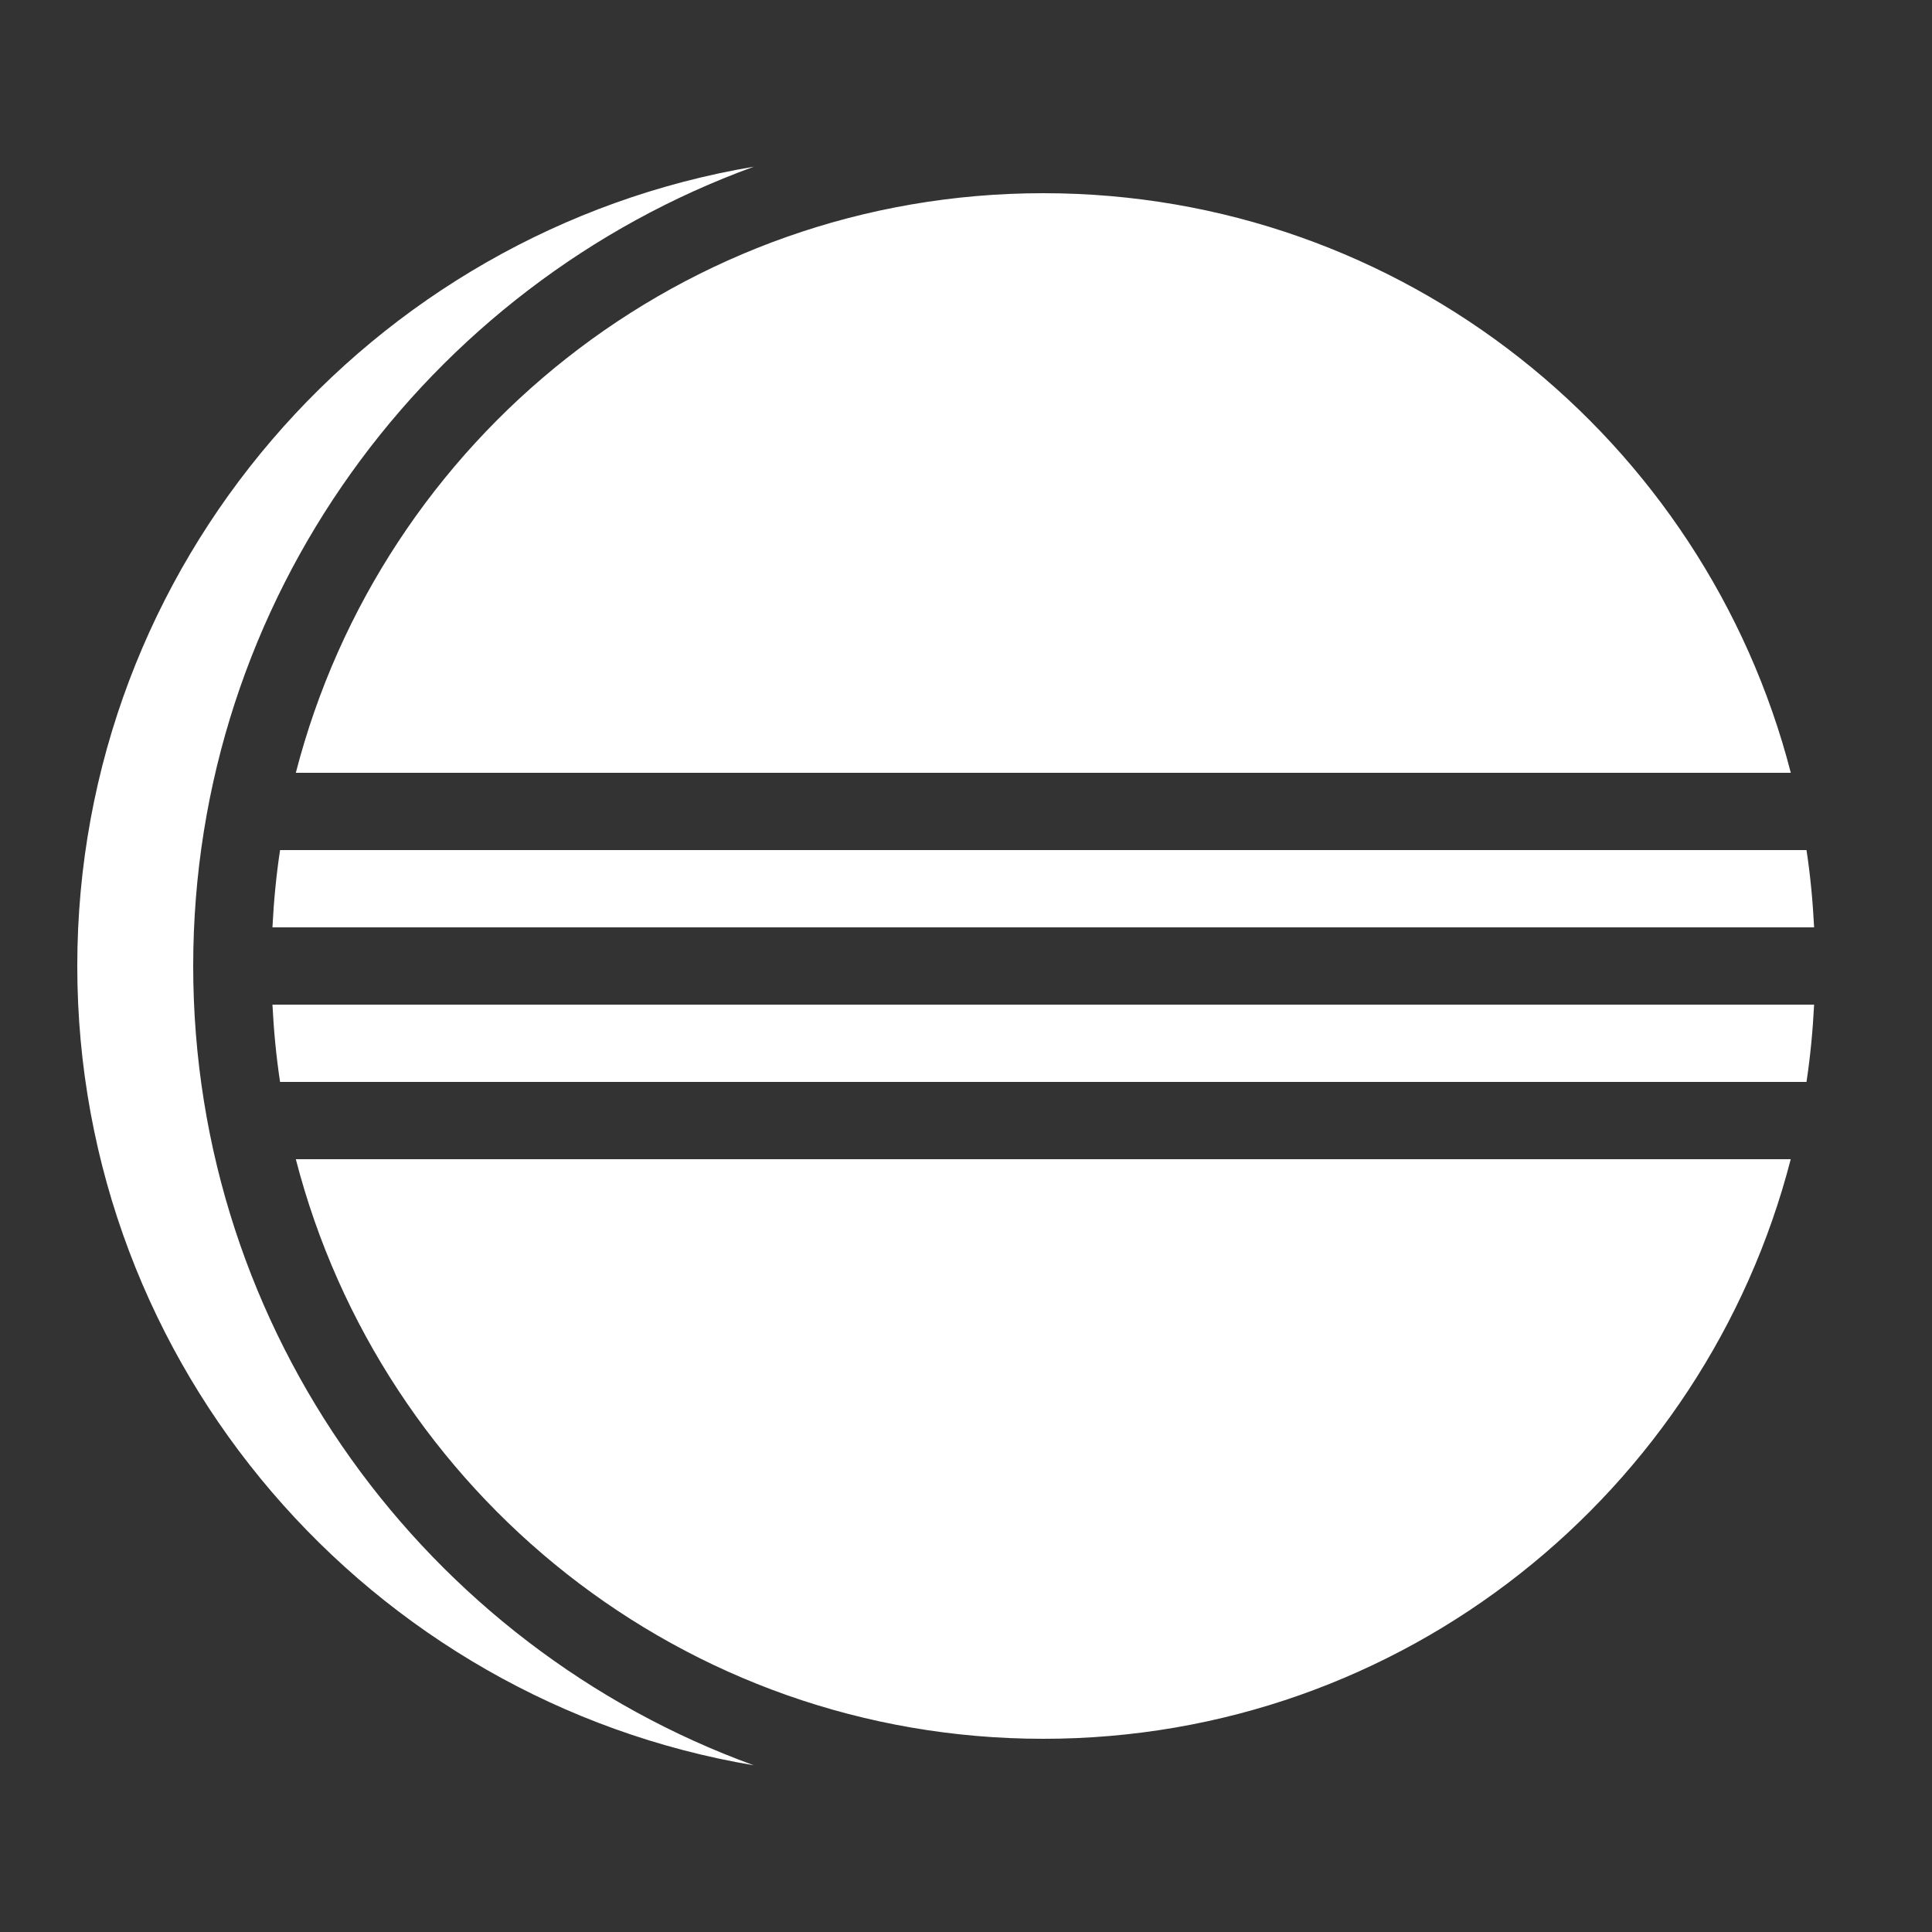 <svg xmlns="http://www.w3.org/2000/svg" x="0px" y="0px"
width="100" height="100"
viewBox="0 0 50 50"
style="fill:#FFFFFF;">
<rect x="0" y="0" width="50" height="50" fill="#333333" stroke="none"/>
<path d="M 19.51 4.314 C 9.589 5.984 2 14.612 2 25 C 2 35.388 9.589 44.016 19.51 45.686 C 11.056 42.616 5 34.502 5 25 C 5 15.498 11.056 7.384 19.51 4.314 z M 27 5 C 17.684 5 9.879 11.379 7.656 20 L 46.346 20 C 44.122 11.379 36.316 5 27 5 z M 7.248 22 C 7.149 22.657 7.085 23.324 7.051 24 L 46.949 24 C 46.915 23.324 46.852 22.657 46.752 22 L 7.248 22 z M 7.051 26 C 7.085 26.676 7.149 27.343 7.248 28 L 46.752 28 C 46.851 27.343 46.915 26.676 46.949 26 L 7.051 26 z M 7.656 30 C 9.879 38.621 17.684 45 27 45 C 36.316 45 44.121 38.621 46.344 30 L 7.656 30 z"></path>
</svg>